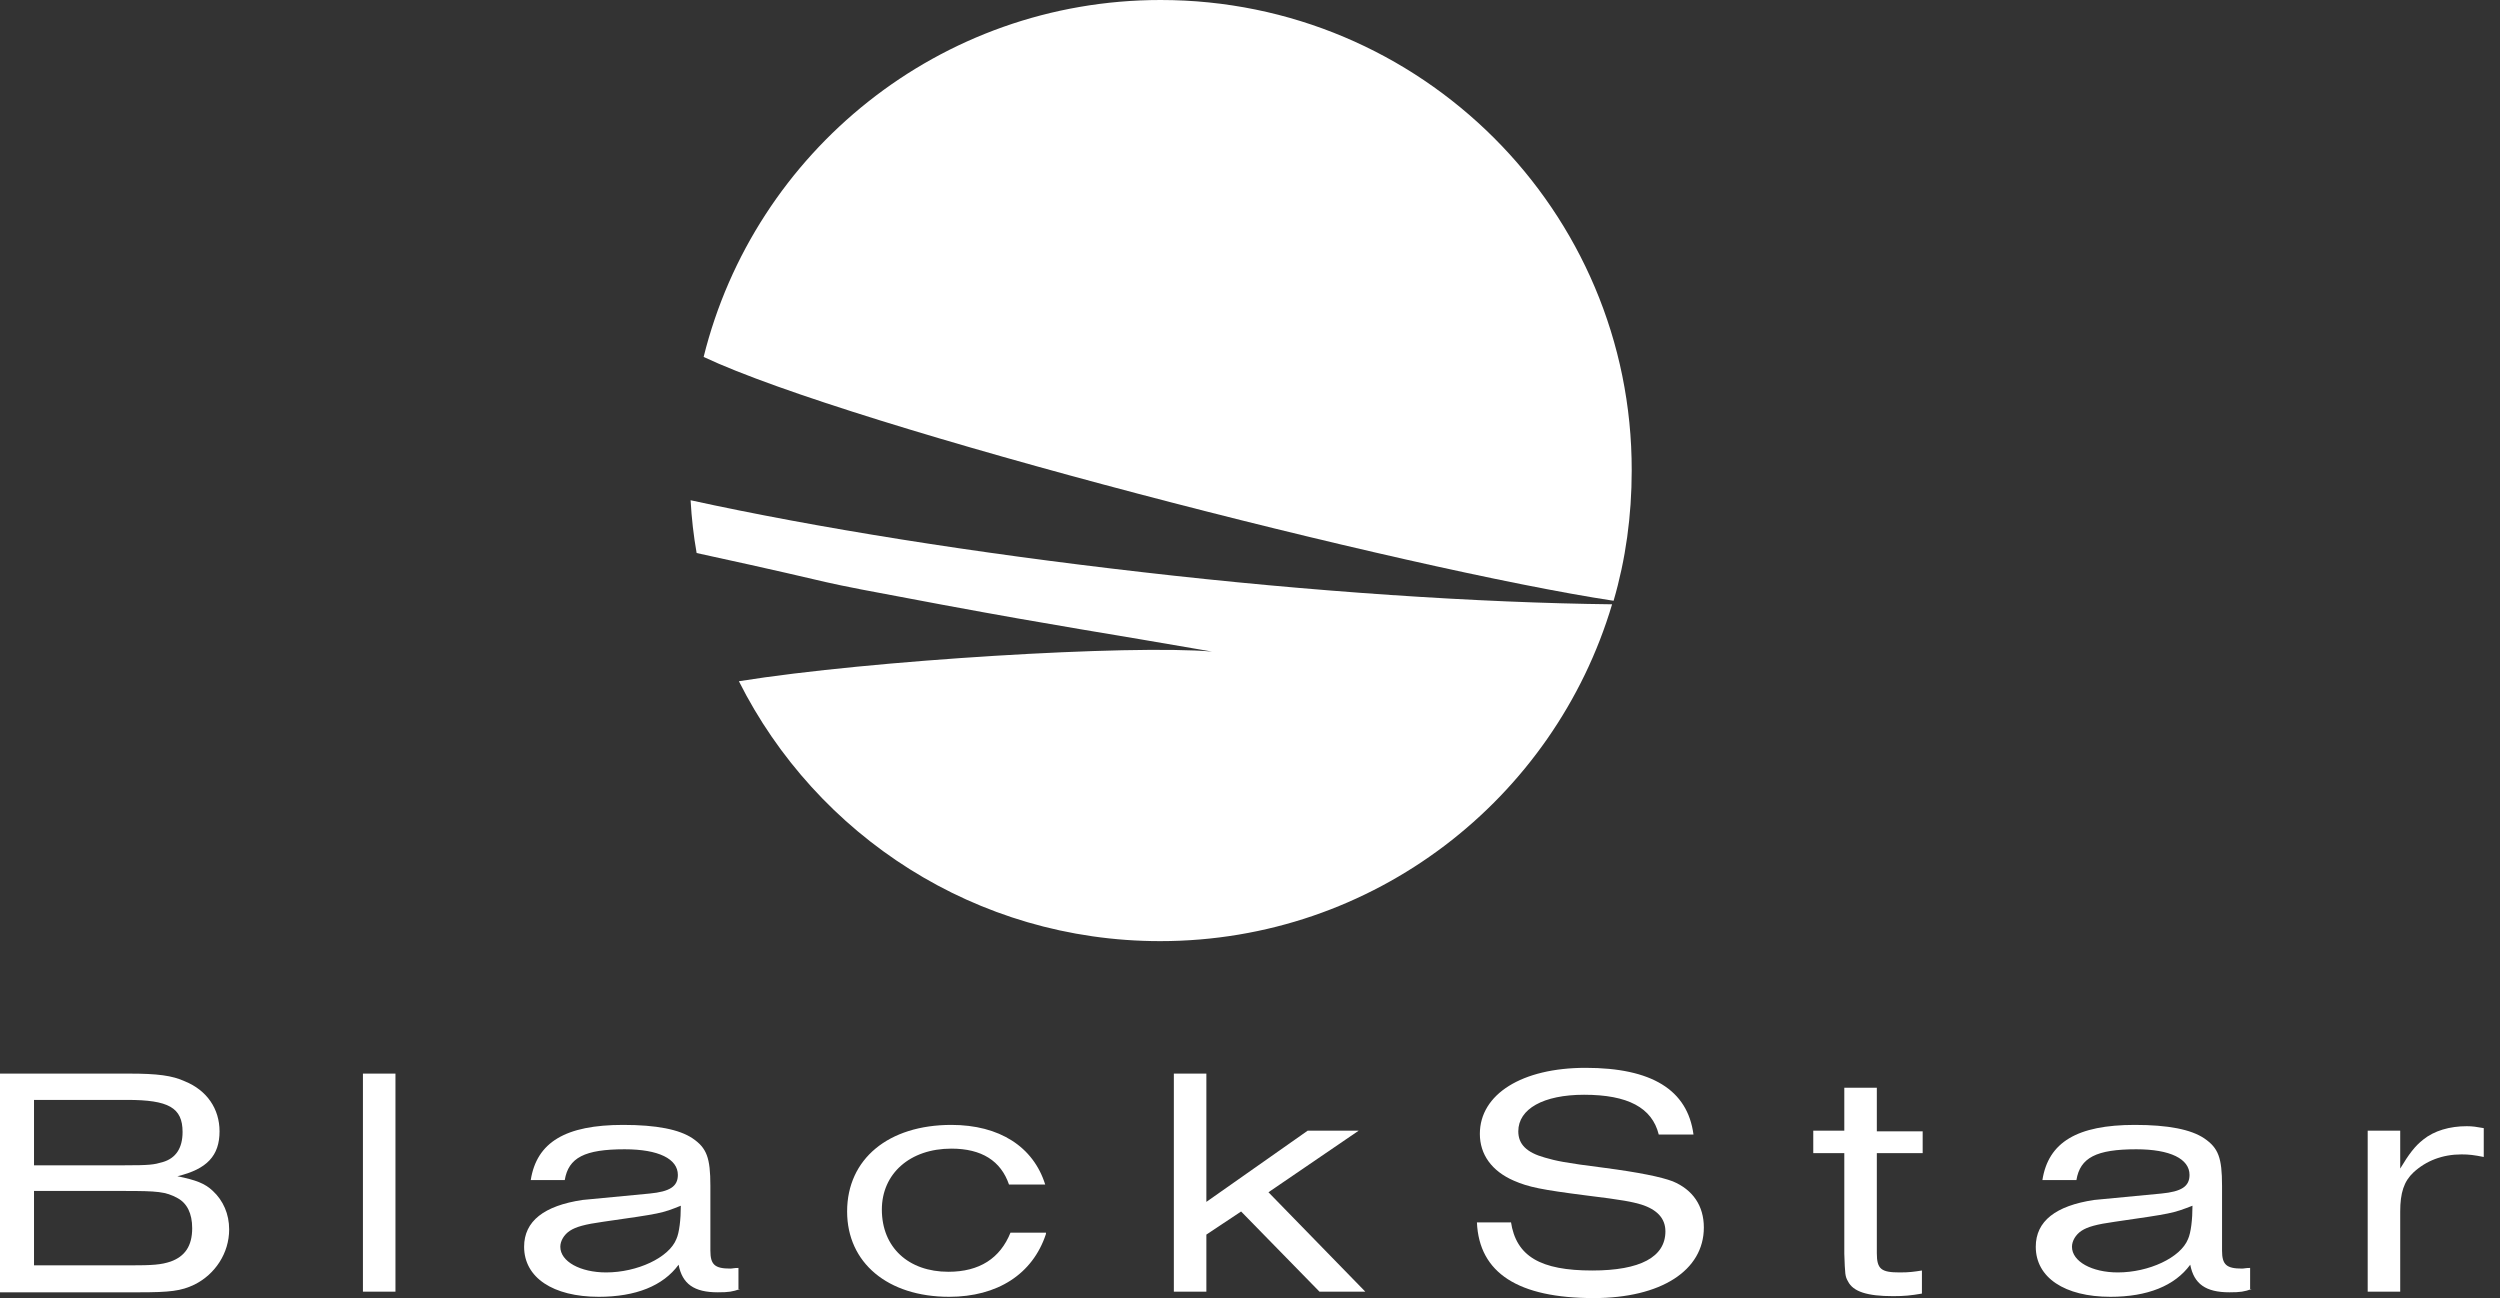 <svg width="104" height="54" viewBox="0 0 104 54" fill="none" xmlns="http://www.w3.org/2000/svg">
<rect x="0" y="0" width="104" height="54" fill="#333333" stroke="none"/>
<g clip-path="url(#clip0)">
<path d="M67.125 24.992C67.627 23.278 67.879 21.458 67.879 19.576C67.9 8.763 59.106 0 48.282 0C39.091 0 31.386 6.316 29.271 14.849C35.49 17.777 58.562 23.696 67.125 24.992Z" fill="white"/>
<path d="M47.509 23.8C40.558 23.006 33.984 21.96 28.729 20.81C28.77 21.562 28.854 22.294 28.98 23.006C36.287 24.595 32.602 23.926 39.218 25.16C44.054 26.059 45.855 26.31 50.419 27.105C47.048 26.812 36.224 27.46 30.738 28.339C33.963 34.759 40.6 39.151 48.262 39.151C57.16 39.151 64.656 33.233 67.063 25.139C61.536 25.076 54.564 24.616 47.509 23.8Z" fill="white"/>
</g>
<g clip-path="url(#clip1)">
<path d="M0 44.662H5.381C6.55 44.662 7.165 44.742 7.688 44.982C8.61 45.356 9.133 46.13 9.133 47.063C9.133 48.077 8.61 48.637 7.38 48.931C8.149 49.091 8.518 49.224 8.856 49.544C9.287 49.945 9.533 50.505 9.533 51.145C9.533 52.132 8.948 53.013 8.087 53.44C7.534 53.706 7.073 53.76 5.781 53.76H0V44.662ZM5.135 48.477C6.242 48.477 6.396 48.451 6.765 48.344C7.319 48.184 7.595 47.757 7.595 47.09C7.595 46.076 7.011 45.756 5.289 45.756H1.415V48.477H5.135ZM5.381 52.639C6.365 52.639 6.704 52.613 7.103 52.479C7.688 52.266 7.995 51.839 7.995 51.092C7.995 50.478 7.78 50.051 7.38 49.838C6.888 49.571 6.55 49.544 5.166 49.544H1.415V52.639H5.381Z" fill="white"/>
<path d="M15.098 44.662H16.451V53.733H15.098V44.662Z" fill="white"/>
<path d="M30.782 53.626C30.474 53.733 30.321 53.76 29.859 53.76C28.875 53.76 28.383 53.413 28.23 52.612C27.584 53.493 26.446 53.947 24.909 53.947C23.002 53.947 21.803 53.146 21.803 51.865C21.803 50.798 22.633 50.158 24.232 49.918C24.509 49.891 25.062 49.838 27.03 49.651C27.861 49.571 28.199 49.358 28.199 48.877C28.199 48.21 27.399 47.81 25.985 47.81C24.324 47.81 23.648 48.157 23.494 49.091H22.079C22.326 47.517 23.525 46.796 25.923 46.796C27.307 46.796 28.26 46.983 28.814 47.357C29.398 47.757 29.552 48.157 29.552 49.331V52.026C29.552 52.612 29.736 52.773 30.382 52.773C30.474 52.773 30.536 52.746 30.72 52.746V53.626H30.782ZM25.093 50.825C24.324 50.932 23.955 51.038 23.709 51.199C23.463 51.359 23.309 51.625 23.309 51.865C23.309 52.479 24.14 52.933 25.216 52.933C26.508 52.933 27.83 52.319 28.137 51.545C28.26 51.279 28.322 50.718 28.322 50.158C27.522 50.478 27.522 50.478 25.093 50.825Z" fill="white"/>
<path d="M43.512 51.332C42.959 53.013 41.483 53.947 39.484 53.947C36.931 53.947 35.24 52.532 35.24 50.398C35.24 48.21 36.962 46.796 39.576 46.796C41.575 46.796 42.989 47.703 43.481 49.278H41.975C41.636 48.29 40.837 47.783 39.576 47.783C37.854 47.783 36.685 48.824 36.685 50.318C36.685 51.892 37.792 52.906 39.453 52.906C40.745 52.906 41.606 52.346 42.036 51.279H43.512V51.332Z" fill="white"/>
<path d="M48.832 44.662H50.185V49.998L54.398 47.037H56.52L52.768 49.598L56.797 53.733H54.89L51.63 50.398L50.185 51.359V53.733H48.832V44.662Z" fill="white"/>
<path d="M62.854 50.825C63.069 52.266 64.084 52.853 66.237 52.853C68.235 52.853 69.281 52.292 69.281 51.225C69.281 50.692 68.943 50.318 68.266 50.105C67.897 49.998 67.528 49.918 65.99 49.731C64.115 49.491 63.592 49.384 62.977 49.117C62.054 48.717 61.562 48.024 61.562 47.17C61.562 45.516 63.315 44.422 65.96 44.422C68.697 44.422 70.203 45.329 70.449 47.197H69.004C68.727 46.076 67.713 45.542 65.898 45.542C64.207 45.542 63.161 46.129 63.161 47.063C63.161 47.597 63.5 47.944 64.269 48.157C64.73 48.29 65.068 48.37 66.759 48.584C68.174 48.771 69.096 48.957 69.588 49.144C70.419 49.491 70.88 50.158 70.88 51.065C70.88 52.853 69.096 54 66.298 54C63.161 54 61.532 52.959 61.44 50.852H62.854V50.825Z" fill="white"/>
<path d="M79.952 53.813C79.491 53.893 79.214 53.92 78.753 53.92C77.676 53.92 77.092 53.733 76.877 53.306C76.754 53.093 76.754 53.013 76.723 52.159V47.97H75.432V47.037H76.723V45.249H78.076V47.063H79.983V47.97H78.076V52.132C78.076 52.799 78.261 52.933 79.029 52.933C79.429 52.933 79.614 52.906 79.952 52.853V53.813Z" fill="white"/>
<path d="M93.667 53.626C93.359 53.733 93.205 53.76 92.744 53.76C91.76 53.76 91.268 53.413 91.114 52.612C90.469 53.493 89.331 53.947 87.793 53.947C85.887 53.947 84.688 53.146 84.688 51.865C84.688 50.798 85.518 50.158 87.117 49.918C87.394 49.891 87.947 49.838 89.915 49.651C90.745 49.571 91.084 49.358 91.084 48.877C91.084 48.21 90.284 47.81 88.87 47.81C87.209 47.81 86.532 48.157 86.379 49.091H84.964C85.21 47.517 86.409 46.796 88.808 46.796C90.192 46.796 91.145 46.983 91.699 47.357C92.283 47.757 92.437 48.157 92.437 49.331V52.026C92.437 52.612 92.621 52.773 93.267 52.773C93.359 52.773 93.421 52.746 93.605 52.746V53.626H93.667ZM87.978 50.825C87.209 50.932 86.84 51.038 86.594 51.199C86.348 51.359 86.194 51.625 86.194 51.865C86.194 52.479 87.025 52.933 88.101 52.933C89.392 52.933 90.715 52.319 91.022 51.545C91.145 51.279 91.207 50.718 91.207 50.158C90.376 50.478 90.376 50.478 87.978 50.825Z" fill="white"/>
<path d="M98.496 47.036H99.849V48.611C100.218 47.997 100.464 47.677 100.802 47.41C101.264 47.036 101.909 46.85 102.617 46.85C102.863 46.85 103.016 46.876 103.324 46.93V48.13C102.924 48.05 102.709 48.023 102.401 48.023C101.602 48.023 100.925 48.29 100.403 48.77C100.003 49.144 99.849 49.624 99.849 50.398V53.733H98.496V47.036Z" fill="white"/>
</g>
<defs>
<clipPath id="clip0">
<rect width="39.172" height="39.172" fill="white" transform="translate(28.729)"/>
</clipPath>
<clipPath id="clip1">
<rect width="103.322" height="9.605" fill="white" transform="translate(0 44.395)"/>
</clipPath>
</defs>
</svg>
